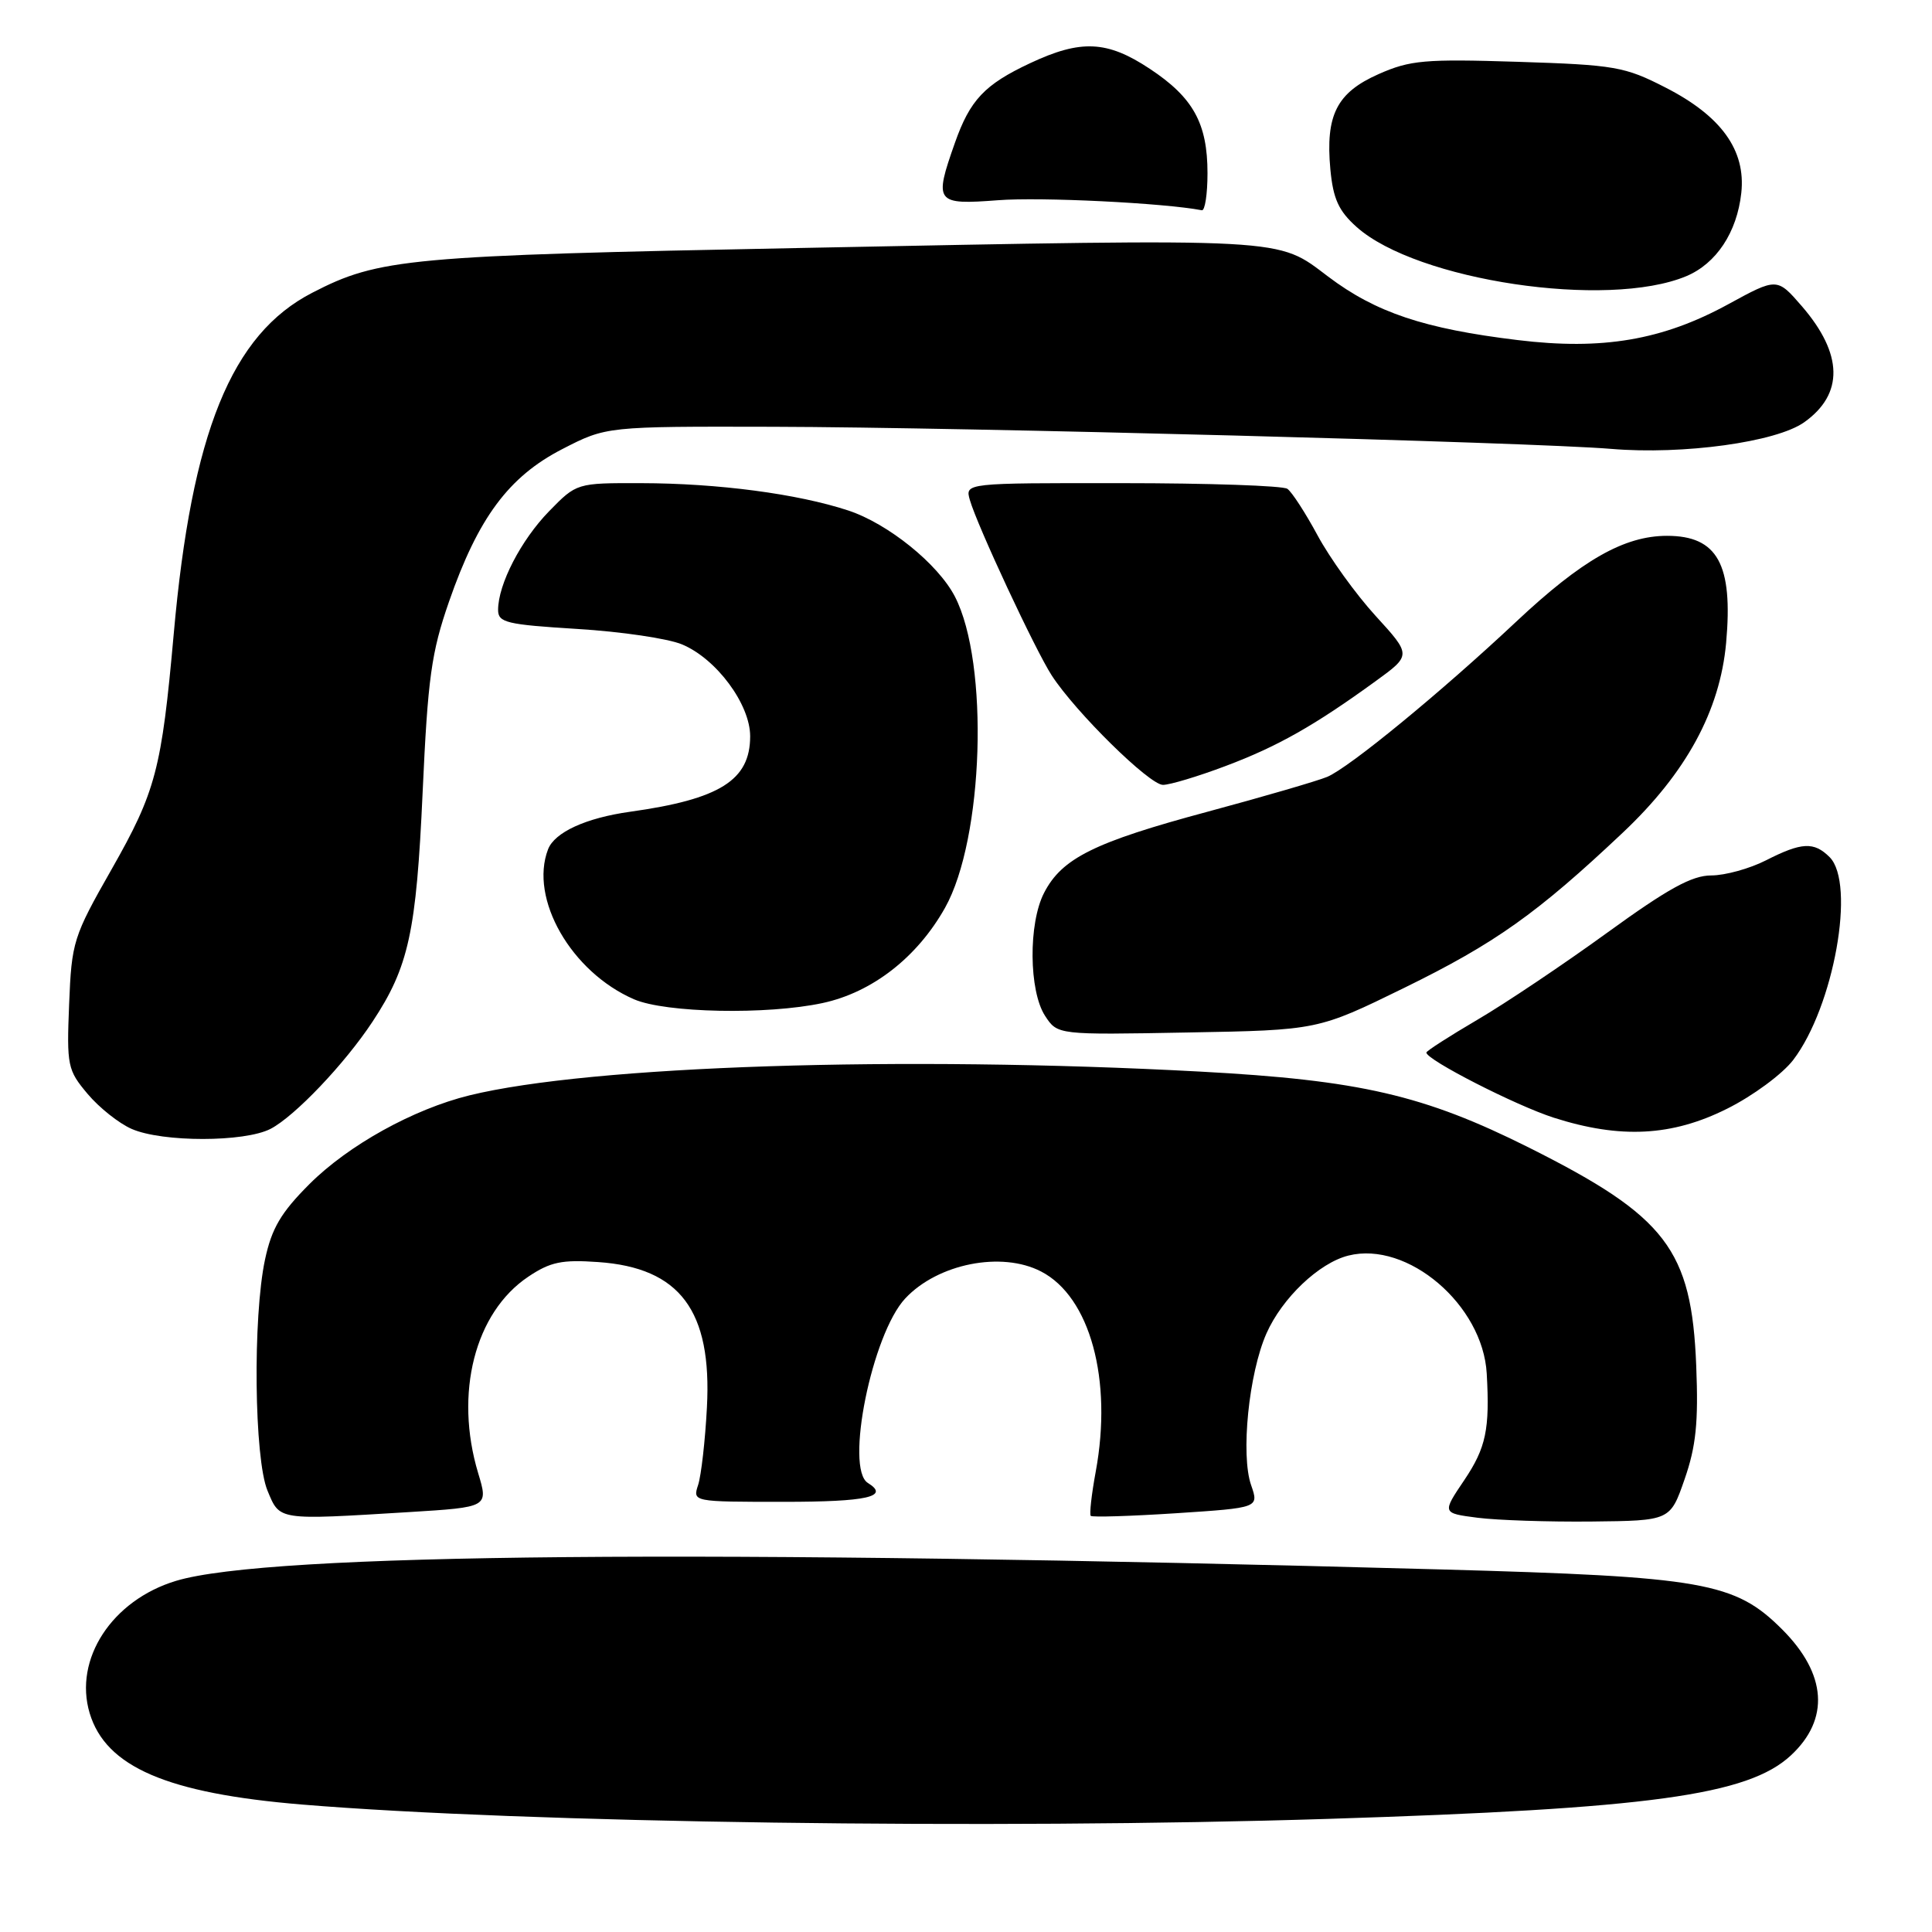 <?xml version="1.0" encoding="UTF-8" standalone="no"?>
<!DOCTYPE svg PUBLIC "-//W3C//DTD SVG 1.1//EN" "http://www.w3.org/Graphics/SVG/1.1/DTD/svg11.dtd" >
<svg xmlns="http://www.w3.org/2000/svg" xmlns:xlink="http://www.w3.org/1999/xlink" version="1.1" viewBox="0 0 256 256">
 <g >
 <path fill="currentColor"
d=" M 176.01 241.01 C 218.65 239.66 231.60 237.88 237.29 232.61 C 242.47 227.81 242.06 221.83 236.16 215.92 C 229.88 209.64 225.77 208.92 191.00 207.96 C 93.07 205.27 35.51 205.79 23.33 209.47 C 14.84 212.03 9.74 219.85 11.88 227.00 C 14.02 234.13 22.14 237.63 40.00 239.11 C 69.51 241.55 131.59 242.42 176.01 241.01 Z  M 223.22 196.00 C 224.73 191.66 225.06 188.49 224.76 181.00 C 224.15 165.56 220.80 161.19 202.61 152.07 C 188.67 145.09 180.18 143.13 159.00 141.99 C 119.43 139.86 78.31 141.20 62.21 145.14 C 54.77 146.97 46.16 151.74 40.99 156.91 C 37.23 160.67 36.00 162.76 35.12 166.88 C 33.48 174.53 33.68 193.30 35.45 197.53 C 37.10 201.49 36.69 201.43 54.20 200.36 C 64.72 199.71 64.72 199.71 63.36 195.20 C 60.18 184.63 62.91 173.92 70.00 169.17 C 72.92 167.21 74.46 166.89 79.26 167.23 C 90.10 167.98 94.36 173.68 93.67 186.50 C 93.44 190.90 92.91 195.51 92.51 196.75 C 91.77 199.00 91.77 199.00 103.88 199.00 C 114.90 199.00 117.94 198.32 115.00 196.50 C 111.93 194.60 115.54 176.77 119.95 172.05 C 124.26 167.44 132.71 165.76 137.95 168.48 C 144.44 171.83 147.44 182.82 145.19 195.00 C 144.63 198.03 144.34 200.66 144.53 200.86 C 144.73 201.06 149.83 200.90 155.86 200.51 C 166.82 199.79 166.82 199.79 165.78 196.79 C 164.38 192.78 165.47 181.99 167.81 176.69 C 169.89 171.99 174.78 167.34 178.67 166.37 C 186.51 164.40 196.49 172.91 197.00 182.01 C 197.42 189.38 196.90 191.84 194.04 196.10 C 191.07 200.50 191.07 200.50 195.79 201.11 C 198.38 201.44 205.18 201.67 210.91 201.61 C 221.31 201.50 221.31 201.50 223.22 196.00 Z  M 35.85 149.58 C 39.05 147.92 45.68 140.96 49.36 135.38 C 54.16 128.11 55.16 123.53 56.00 105.00 C 56.69 89.82 57.15 86.47 59.50 79.71 C 63.36 68.61 67.41 63.15 74.52 59.50 C 80.35 56.50 80.35 56.50 102.43 56.55 C 127.63 56.61 203.00 58.60 213.50 59.48 C 223.03 60.28 235.38 58.58 239.07 55.95 C 244.33 52.21 244.22 46.91 238.77 40.59 C 235.47 36.78 235.47 36.78 228.99 40.32 C 220.27 45.08 212.32 46.43 201.09 45.06 C 188.71 43.56 182.30 41.41 176.00 36.66 C 169.10 31.46 171.34 31.58 106.00 32.86 C 54.07 33.87 50.22 34.22 41.38 38.79 C 30.67 44.30 25.39 57.31 23.02 84.00 C 21.41 101.98 20.65 104.87 14.78 115.20 C 9.70 124.12 9.49 124.81 9.16 133.05 C 8.83 141.22 8.95 141.79 11.61 144.95 C 13.14 146.77 15.77 148.86 17.45 149.59 C 21.53 151.37 32.40 151.36 35.85 149.58 Z  M 228.85 146.91 C 232.25 145.22 236.19 142.31 237.61 140.45 C 242.99 133.40 245.92 117.06 242.43 113.57 C 240.36 111.51 238.73 111.59 234.00 114.00 C 231.84 115.10 228.58 116.00 226.75 116.00 C 224.19 116.00 221.01 117.75 212.96 123.59 C 207.21 127.76 199.46 132.96 195.75 135.13 C 192.04 137.31 189.00 139.26 189.00 139.47 C 189.00 140.43 200.84 146.48 205.88 148.10 C 214.70 150.92 221.55 150.57 228.85 146.91 Z  M 186.06 130.90 C 198.12 124.99 203.67 121.05 215.03 110.33 C 223.42 102.42 227.90 94.19 228.72 85.19 C 229.66 74.77 227.58 71.00 220.89 71.00 C 215.22 71.00 209.61 74.20 200.91 82.37 C 190.92 91.75 178.80 101.70 175.86 102.94 C 174.56 103.48 167.43 105.56 160.00 107.56 C 145.00 111.59 140.71 113.72 138.35 118.30 C 136.25 122.35 136.33 131.32 138.48 134.61 C 140.13 137.13 140.13 137.13 157.37 136.81 C 174.62 136.50 174.62 136.50 186.06 130.90 Z  M 108.99 132.91 C 115.57 131.50 121.53 126.86 125.22 120.29 C 130.35 111.16 131.09 87.87 126.53 79.05 C 124.29 74.72 117.67 69.38 112.39 67.64 C 105.67 65.43 95.14 64.04 84.95 64.02 C 76.41 64.00 76.41 64.00 72.75 67.75 C 69.03 71.57 66.00 77.43 66.00 80.82 C 66.00 82.50 67.12 82.76 76.51 83.34 C 82.29 83.69 88.53 84.61 90.38 85.39 C 94.93 87.29 99.40 93.32 99.40 97.56 C 99.40 103.38 95.39 105.90 83.50 107.56 C 77.63 108.38 73.49 110.28 72.62 112.54 C 70.11 119.08 75.69 128.80 84.01 132.41 C 88.19 134.22 101.62 134.49 108.99 132.91 Z  M 162.40 101.50 C 169.29 98.91 174.16 96.15 182.26 90.27 C 187.03 86.81 187.03 86.81 182.26 81.59 C 179.64 78.72 176.19 73.92 174.58 70.93 C 172.97 67.95 171.17 65.17 170.58 64.77 C 169.99 64.36 160.13 64.02 148.68 64.02 C 127.87 64.00 127.87 64.00 128.51 66.25 C 129.51 69.70 137.17 86.12 139.36 89.50 C 142.53 94.38 152.30 104.00 154.10 104.00 C 155.01 104.00 158.75 102.88 162.40 101.50 Z  M 223.43 36.60 C 227.42 34.93 230.16 30.79 230.73 25.57 C 231.35 19.91 228.08 15.37 220.67 11.59 C 215.29 8.83 213.97 8.60 201.12 8.19 C 188.79 7.80 186.85 7.97 182.67 9.82 C 177.12 12.28 175.62 15.25 176.28 22.44 C 176.65 26.35 177.37 27.94 179.75 30.07 C 187.72 37.19 212.97 40.96 223.43 36.60 Z  M 160.00 22.95 C 160.00 16.35 158.11 12.92 152.36 9.12 C 146.71 5.37 143.23 5.21 136.50 8.37 C 130.46 11.20 128.53 13.25 126.53 18.93 C 123.73 26.86 123.96 27.16 132.25 26.53 C 137.89 26.09 154.18 26.89 159.25 27.86 C 159.66 27.94 160.00 25.73 160.00 22.95 Z "/>
</g>
</svg>